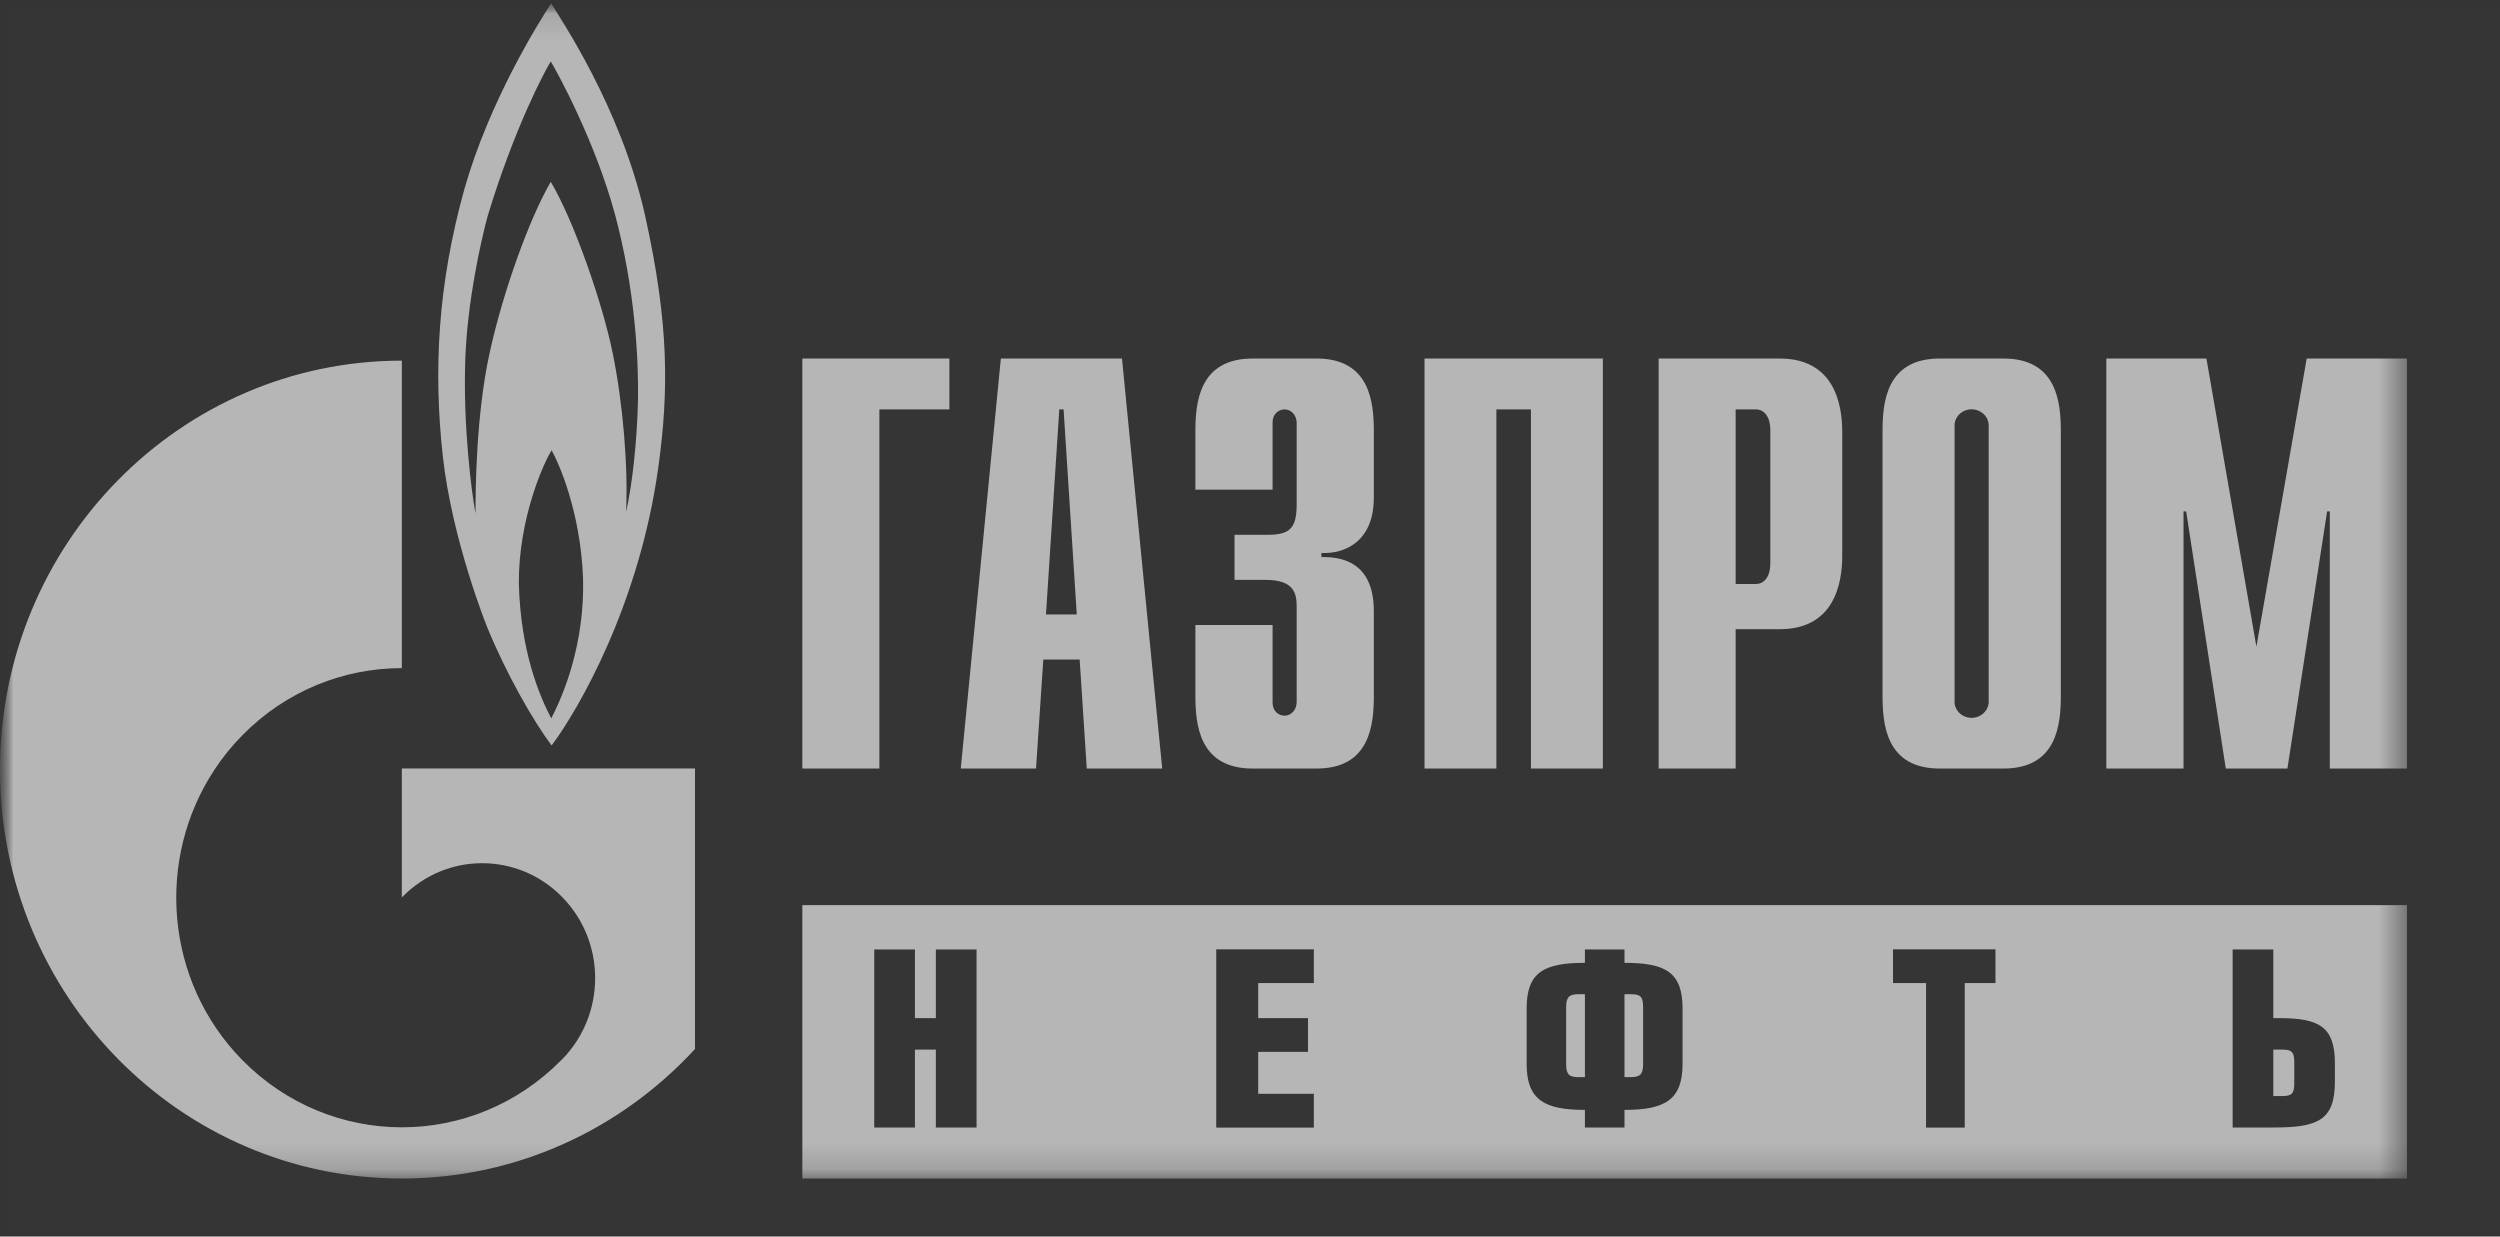 <svg width="93" height="46" viewBox="0 0 93 46" fill="none" xmlns="http://www.w3.org/2000/svg">
<rect x="0" y="0" width="93" height="46" fill="#333333" stroke="none"/>
<g clip-path="url(#clip0)">
<mask id="mask0" mask-type="alpha" maskUnits="userSpaceOnUse" x="0" y="0" width="195" height="46">
<path d="M194.719 0H0V46H194.719V0Z" fill="white"/>
</mask>
<g mask="url(#mask0)">
<path d="M194.719 0H0V46H194.719V0Z" fill="white" fill-opacity="0.01"/>
<mask id="mask1" mask-type="alpha" maskUnits="userSpaceOnUse" x="0" y="0" width="90" height="44">
<path d="M0 0.123H89.539V43.841H0V0.123Z" fill="white"/>
</mask>
<g mask="url(#mask1)">
<path fill-rule="evenodd" clip-rule="evenodd" d="M60.666 36.985C61.004 36.985 61.124 37.061 61.124 37.454V39.583C61.124 39.971 61.004 40.069 60.666 40.069H60.431V36.985H60.666ZM84.905 39.045C85.243 39.045 85.347 39.13 85.347 39.509V40.309C85.347 40.685 85.243 40.773 84.905 40.773H84.567V39.045H84.905ZM58.26 37.468C58.26 37.082 58.385 36.985 58.717 36.985H58.959V40.069H58.717C58.385 40.069 58.26 39.978 58.26 39.59V37.468ZM29.847 43.841H89.539V33.67H29.847V43.841ZM36.328 35.32H34.814V37.875H34.035V35.32H32.522V41.943H34.035V39.045H34.814V41.943H36.328V35.32ZM48.875 35.315H45.244V41.948H48.875V40.69H46.805V39.13H48.657V37.875H46.805V36.57H48.875V35.315ZM62.591 37.513C62.591 36.16 61.947 35.818 60.431 35.818V35.32H58.959V35.818C57.44 35.818 56.791 36.16 56.791 37.513V39.583C56.791 40.926 57.468 41.288 58.959 41.288V41.943H60.431V41.288C61.922 41.288 62.591 40.926 62.591 39.583V37.513ZM74.231 35.315H70.42V36.57H71.649V41.948H73.088V36.57H74.231V35.315ZM86.858 39.554C86.858 38.23 86.308 37.875 84.823 37.875H84.567V35.32H83.054V41.943H84.567C86.213 41.943 86.858 41.686 86.858 40.236V39.554ZM25.854 28.588V39.023C23.13 41.983 19.253 43.841 14.948 43.841C6.696 43.841 0 37.027 0 28.626C0 20.229 6.696 13.416 14.948 13.416V24.854C12.801 24.854 10.652 25.687 9.014 27.354C8.623 27.749 8.28 28.176 7.983 28.626C5.785 31.948 6.126 36.497 9.014 39.435C10.652 41.097 12.801 41.936 14.948 41.936C17.085 41.936 19.224 41.109 20.861 39.454C20.87 39.445 20.878 39.44 20.887 39.433V39.428L20.908 39.411C22.55 37.742 22.55 35.029 20.908 33.365C19.266 31.693 16.609 31.693 14.968 33.365C14.958 33.37 14.953 33.374 14.948 33.382V28.588H25.854ZM23.995 8.01C24.896 12.061 24.88 14.552 24.488 17.393C23.779 22.508 21.506 26.418 20.521 27.73C19.845 26.84 18.811 25.023 18.121 23.327C18.121 23.327 16.816 20.1 16.471 16.957C16.126 13.811 16.274 10.615 17.28 7.017C18.201 3.783 20.01 0.877 20.505 0.123C20.816 0.658 23.089 3.957 23.995 8.01ZM20.505 26.723C20.966 25.849 21.759 23.932 21.689 21.496C21.592 19.01 20.77 17.188 20.521 16.752C20.238 17.188 19.285 19.276 19.301 21.717C19.369 24.234 20.061 25.868 20.505 26.723ZM23.733 14.887C23.761 13.342 23.616 10.715 22.877 7.974C22.136 5.233 20.699 2.625 20.488 2.287C20.276 2.625 19.139 4.742 18.135 8.057C17.87 9.05 17.394 11.206 17.311 13.306C17.215 15.854 17.552 18.381 17.689 19.095C17.689 18.252 17.705 15.442 18.215 13.123C18.727 10.798 19.698 8.124 20.488 6.764C21.344 8.195 22.417 11.284 22.792 13.137C23.173 14.99 23.371 17.359 23.289 19.038C23.518 18.064 23.698 16.433 23.733 14.887ZM85.809 13.337H89.539V28.59H86.668V19.024H86.569L85.092 28.59H82.799L81.325 19.024H81.227V28.59H78.355V13.337H82.079L83.938 24.056L85.809 13.337ZM65.321 21.724C65.633 21.724 65.856 21.443 65.856 20.962V15.992C65.856 15.514 65.633 15.23 65.321 15.23H64.566V21.724H65.321ZM61.701 13.337H66.204C68.213 13.337 68.531 14.995 68.531 16.061V20.677C68.531 21.748 68.213 23.406 66.204 23.406H64.566V28.59H61.701V13.337ZM52.992 13.337H59.626V28.59H56.951V15.23H55.665V28.59H52.992V13.337ZM47.34 23.249V26.118C47.34 26.514 47.622 26.623 47.788 26.623C48.052 26.623 48.236 26.383 48.236 26.118V22.572C48.236 22.096 48.156 21.572 47.089 21.572H45.924V19.895H47.13C47.949 19.895 48.236 19.693 48.236 18.764V15.73C48.236 15.469 48.052 15.23 47.788 15.23C47.622 15.23 47.34 15.34 47.34 15.73V18.216H44.468V16.061C44.468 14.995 44.595 13.337 46.599 13.337H48.977C50.983 13.337 51.107 14.995 51.107 16.061V18.505C51.107 20.157 50.018 20.612 49.157 20.57V20.724C51.082 20.677 51.107 22.248 51.107 22.794V25.863C51.107 26.933 50.983 28.59 48.977 28.59H46.599C44.595 28.59 44.468 26.933 44.468 25.863V23.249H47.34ZM40.056 22.858L39.565 15.23H39.406L38.91 22.858H40.056ZM37.232 13.337H41.738L43.234 28.59H40.428L40.163 24.535H38.811L38.54 28.59H35.74L37.232 13.337ZM29.847 13.337H35.317V15.23H32.713V28.59H29.847V13.337ZM74.529 13.337C76.537 13.337 76.663 14.995 76.663 16.061V25.863C76.663 26.933 76.537 28.59 74.529 28.59H72.157C70.151 28.59 70.03 26.933 70.03 25.863V16.061C70.03 14.995 70.151 13.337 72.157 13.337H74.529ZM73.346 26.704C73.692 26.704 73.98 26.433 73.98 26.097L73.979 26.078V15.854V15.809L73.974 15.761C73.944 15.464 73.671 15.226 73.341 15.226C73.013 15.226 72.75 15.464 72.711 15.761V15.809V15.854V26.078L72.707 26.097C72.707 26.433 72.993 26.704 73.346 26.704Z" fill="#B6B6B6"/>
</g>
</g>
</g>
<defs>
<clipPath id="clip0">
<rect width="93" height="46" fill="white"/>
</clipPath>
</defs>
</svg>

